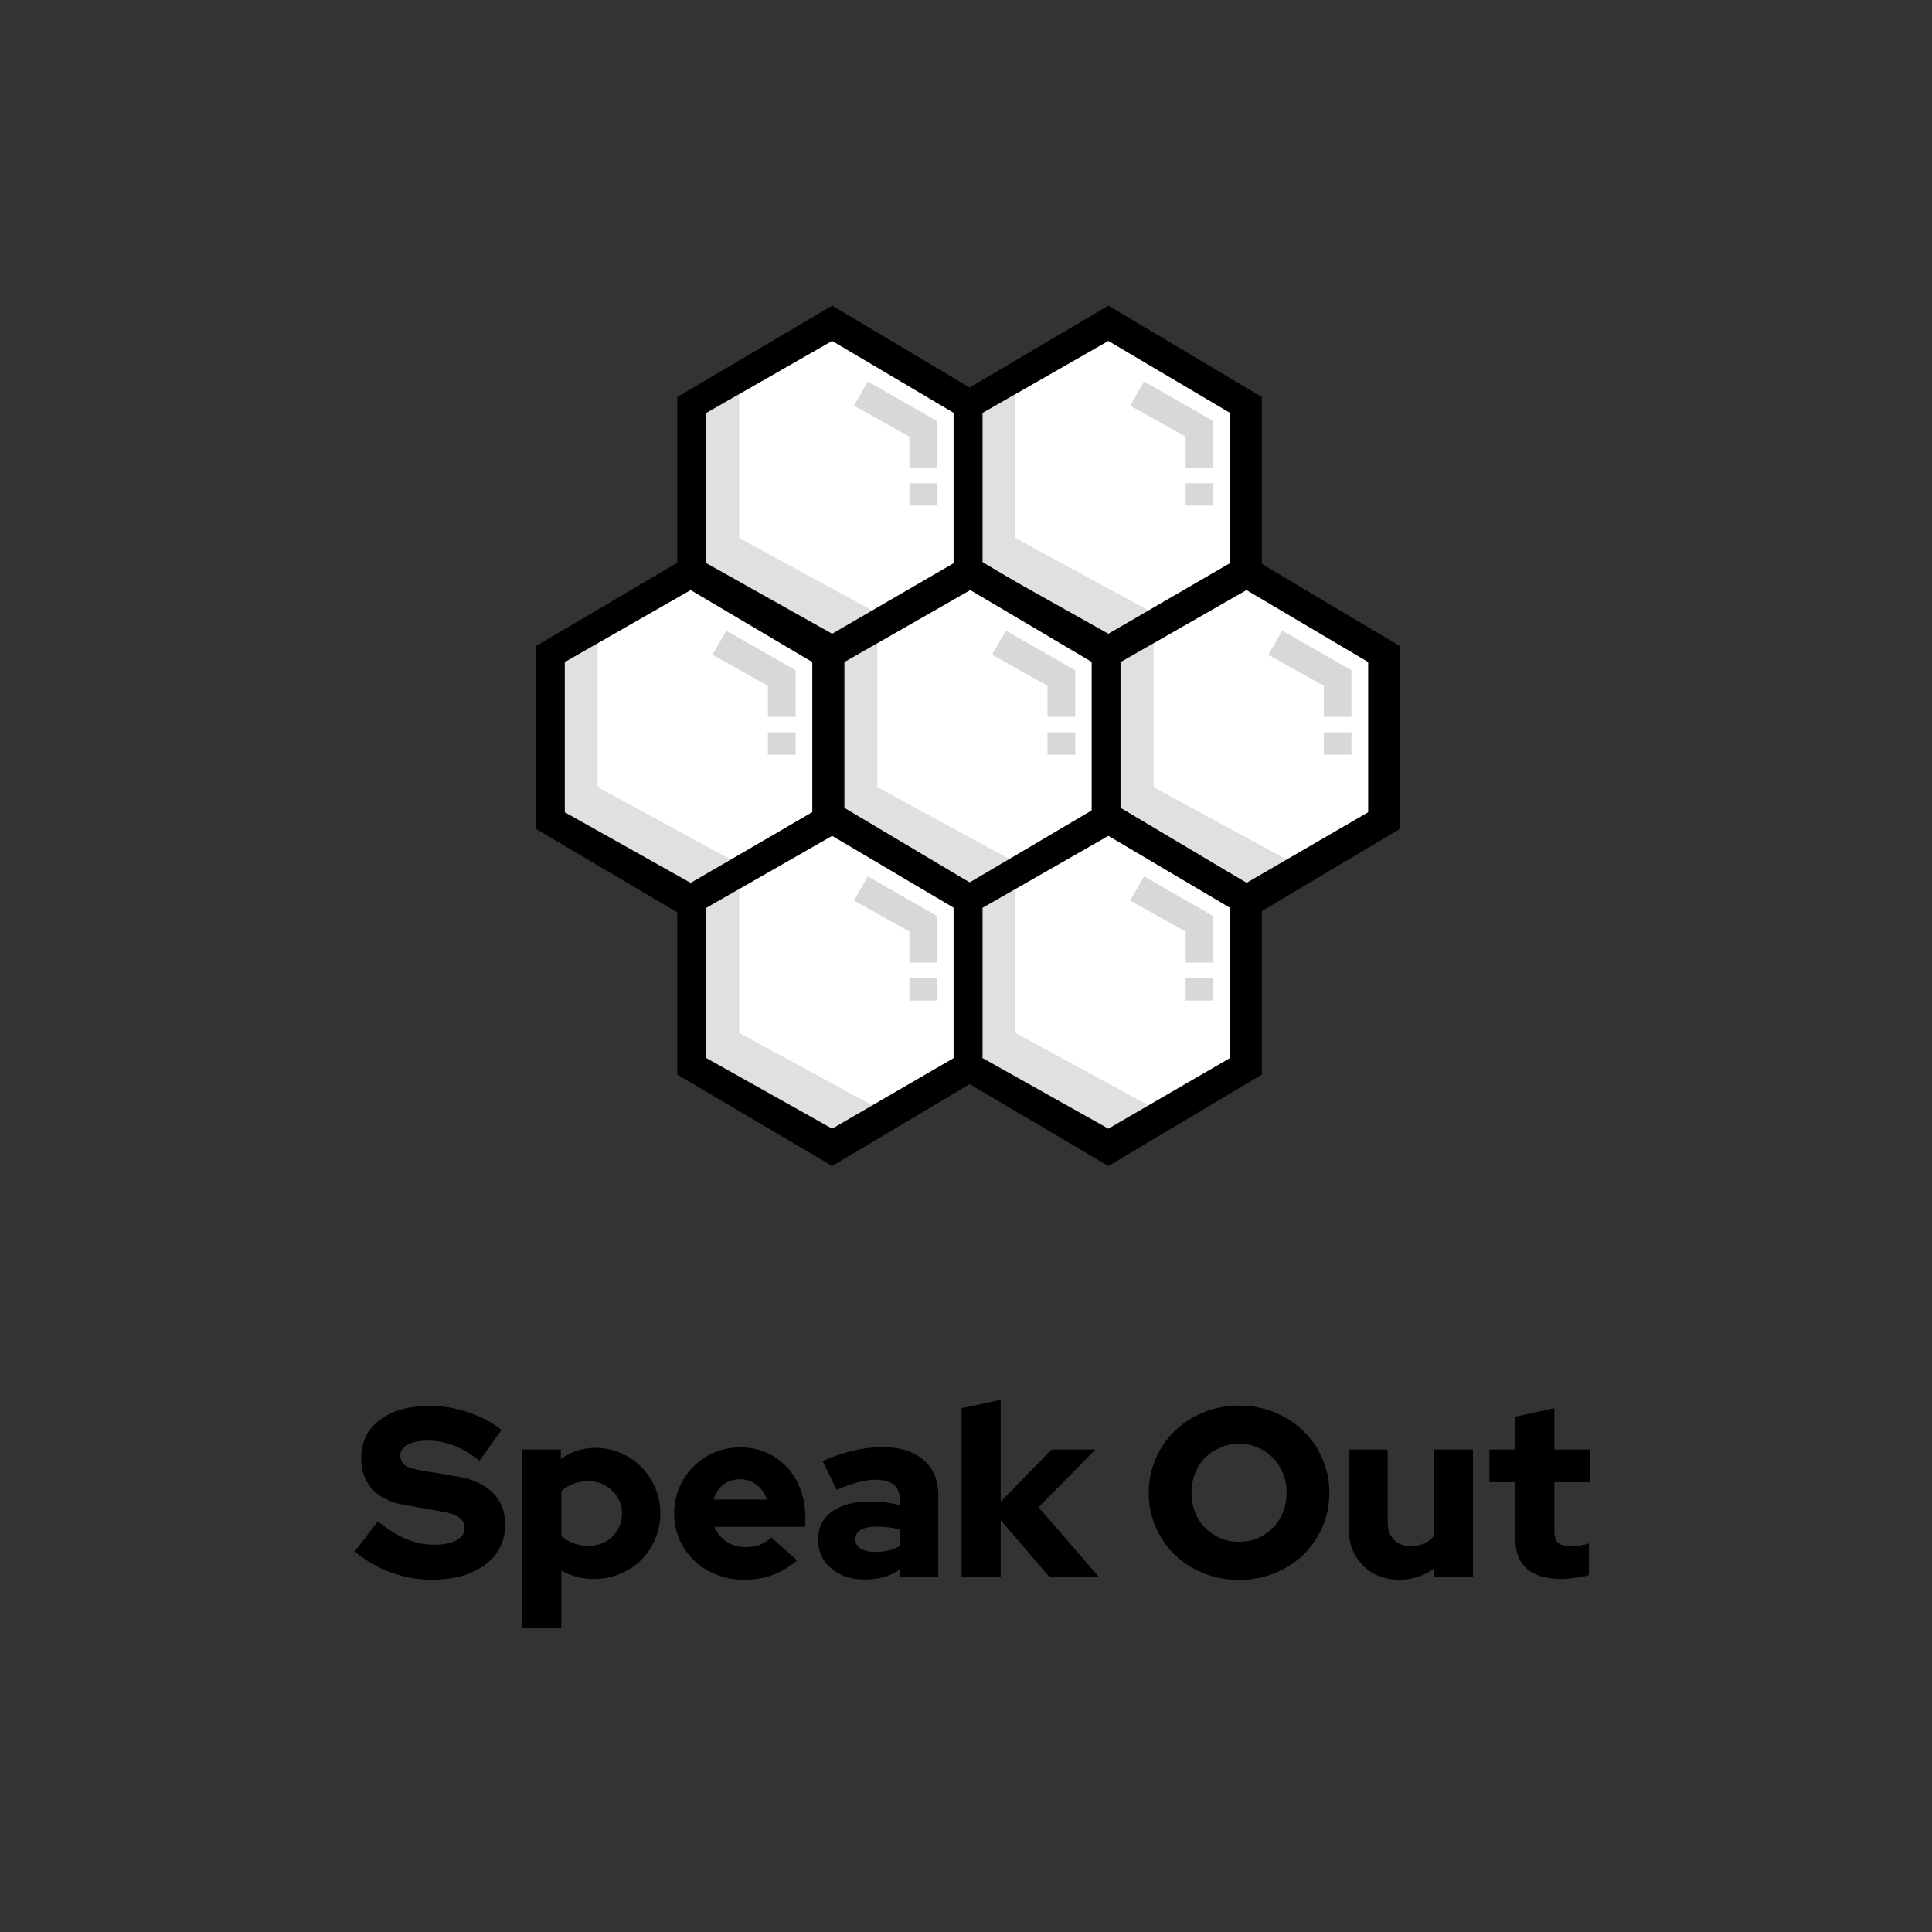<svg viewBox="0 0 512 512" fill="none" xmlns="http://www.w3.org/2000/svg">
  <rect x="0" y="0" width="512" height="512" fill="#333333" stroke="none"/>
  <path d="M219.885 85.568L182.252 107.494V151.348L219.885 173.275L257.977 151.348V107.494L219.885 85.568Z" fill="white"/>
  <path d="M229.983 101.103L226.312 107.499L240.998 115.721V123.944H248.341V111.61L229.983 101.103Z" fill="#666666" fill-opacity="0.25"/>
  <path d="M248.341 128.055H240.998V133.994H248.341V128.055Z" fill="#666666" fill-opacity="0.25"/>
  <path fill-rule="evenodd" clip-rule="evenodd" d="M179.497 105.211L220.527 81L261.188 105.211V153.633L220.527 177.844L179.497 153.633V105.211ZM252.765 109.426L220.527 90.354L187.19 109.426V149.231L220.527 167.939L252.765 149.231V109.426Z" fill="black"/>
  <path d="M186.975 149.254V109.551L195.902 104.375V142.578L231.167 161.761L220.454 168.006L186.975 149.254Z" fill="#666666" fill-opacity="0.2"/>
  <path d="M293.093 85.568L255.46 107.494V151.348L293.093 173.275L331.185 151.348V107.494L293.093 85.568Z" fill="white"/>
  <path d="M303.191 101.103L299.519 107.499L314.205 115.721V123.944H321.548V111.61L303.191 101.103Z" fill="#666666" fill-opacity="0.25"/>
  <path d="M321.548 128.055H314.205V133.994H321.548V128.055Z" fill="#666666" fill-opacity="0.25"/>
  <path fill-rule="evenodd" clip-rule="evenodd" d="M252.704 105.211L293.734 81L334.396 105.211V153.633L293.734 177.844L252.704 153.633V105.211ZM325.972 109.426L293.734 90.354L260.397 109.426V149.231L293.734 167.939L325.972 149.231V109.426Z" fill="black"/>
  <path d="M260.182 149.254V109.551L269.11 104.375V142.578L304.375 161.761L293.661 168.006L260.182 149.254Z" fill="#666666" fill-opacity="0.2"/>
  <path d="M182.388 151.591L144.755 173.518V217.371L182.388 239.298L220.48 217.371V173.518L182.388 151.591Z" fill="white"/>
  <path d="M192.486 167.127L188.815 173.522L203.501 181.744V189.967H210.844V177.633L192.486 167.127Z" fill="#666666" fill-opacity="0.25"/>
  <path d="M210.844 194.078H203.501V200.017H210.844V194.078Z" fill="#666666" fill-opacity="0.25"/>
  <path fill-rule="evenodd" clip-rule="evenodd" d="M142 171.234L183.03 147.023L223.691 171.234V219.656L183.03 243.867L142 219.656V171.234ZM215.268 175.449L183.03 156.377L149.693 175.449V215.254L183.03 233.962L215.268 215.254V175.449Z" fill="black"/>
  <path d="M149.478 215.276V175.573L158.406 170.398V208.601L193.671 227.784L182.957 234.029L149.478 215.276Z" fill="#666666" fill-opacity="0.2"/>
  <path d="M256.489 151.591L218.856 173.518V217.371L256.489 239.298L294.581 217.371V173.518L256.489 151.591Z" fill="white"/>
  <path d="M266.587 167.127L262.915 173.522L277.601 181.744V189.967H284.944V177.633L266.587 167.127Z" fill="#666666" fill-opacity="0.25"/>
  <path d="M284.944 194.078H277.601V200.017H284.944V194.078Z" fill="#666666" fill-opacity="0.25"/>
  <path fill-rule="evenodd" clip-rule="evenodd" d="M216.101 171.234L257.131 147.023L297.792 171.234V219.656L257.131 243.867L216.101 219.656V171.234ZM289.369 175.449L257.131 156.377L223.794 175.449V215.254L257.131 233.962L289.369 215.254V175.449Z" fill="black"/>
  <path d="M223.579 215.276V175.573L232.507 170.398V208.601L267.771 227.784L257.058 234.029L223.579 215.276Z" fill="#666666" fill-opacity="0.2"/>
  <path d="M329.696 151.591L292.063 173.518V217.371L329.696 239.298L367.788 217.371V173.518L329.696 151.591Z" fill="white"/>
  <path d="M339.794 167.127L336.123 173.522L350.809 181.744V189.967H358.152V177.633L339.794 167.127Z" fill="#666666" fill-opacity="0.25"/>
  <path d="M358.152 194.078H350.809V200.017H358.152V194.078Z" fill="#666666" fill-opacity="0.25"/>
  <path fill-rule="evenodd" clip-rule="evenodd" d="M289.309 171.234L330.339 147.023L371 171.234V219.656L330.339 243.867L289.309 219.656V171.234ZM362.577 175.449L330.339 156.377L297.001 175.449V215.254L330.339 233.962L362.577 215.254V175.449Z" fill="black"/>
  <path d="M296.787 215.276V175.573L305.715 170.398V208.601L340.979 227.784L330.266 234.029L296.787 215.276Z" fill="#666666" fill-opacity="0.2"/>
  <path d="M219.885 216.724L182.252 238.651V282.505L219.885 304.431L257.977 282.505V238.651L219.885 216.724Z" fill="white"/>
  <path d="M229.983 232.26L226.311 238.655L240.997 246.878V255.1H248.34V242.766L229.983 232.26Z" fill="#666666" fill-opacity="0.25"/>
  <path d="M248.34 259.212H240.997V265.15H248.34V259.212Z" fill="#666666" fill-opacity="0.25"/>
  <path fill-rule="evenodd" clip-rule="evenodd" d="M179.497 236.367L220.527 212.156L261.188 236.367V284.789L220.527 309L179.497 284.789V236.367ZM252.765 240.582L220.527 221.511L187.19 240.582V280.387L220.527 299.096L252.765 280.387V240.582Z" fill="black"/>
  <path d="M186.975 280.41V240.707L195.902 235.531V273.735L231.167 292.917L220.454 299.163L186.975 280.41Z" fill="#666666" fill-opacity="0.2"/>
  <path d="M293.093 216.724L255.46 238.651V282.505L293.093 304.431L331.185 282.505V238.651L293.093 216.724Z" fill="white"/>
  <path d="M303.191 232.26L299.519 238.655L314.205 246.878V255.1H321.548V242.766L303.191 232.26Z" fill="#666666" fill-opacity="0.25"/>
  <path d="M321.548 259.212H314.205V265.15H321.548V259.212Z" fill="#666666" fill-opacity="0.25"/>
  <path fill-rule="evenodd" clip-rule="evenodd" d="M252.704 236.367L293.734 212.156L334.395 236.367V284.789L293.734 309L252.704 284.789V236.367ZM325.972 240.582L293.734 221.511L260.397 240.582V280.387L293.734 299.096L325.972 280.387V240.582Z" fill="black"/>
  <path d="M260.182 280.41V240.707L269.11 235.531V273.735L304.375 292.917L293.661 299.163L260.182 280.41Z" fill="#666666" fill-opacity="0.2"/>
  <path d="M94 411.152L100.144 403.152C102.832 405.328 105.349 406.907 107.696 407.888C110.043 408.869 112.496 409.36 115.056 409.36C117.573 409.36 119.536 408.976 120.944 408.208C122.395 407.44 123.12 406.373 123.12 405.008C123.12 403.771 122.629 402.811 121.648 402.128C120.709 401.445 119.131 400.912 116.912 400.528L107.056 398.8C103.429 398.16 100.635 396.773 98.672 394.64C96.709 392.507 95.728 389.797 95.728 386.512C95.728 382.203 97.349 378.811 100.592 376.336C103.877 373.819 108.379 372.56 114.096 372.56C117.424 372.56 120.773 373.136 124.144 374.288C127.557 375.44 130.48 376.997 132.912 378.96L127.088 387.088C124.741 385.253 122.437 383.909 120.176 383.056C117.957 382.203 115.675 381.776 113.328 381.776C111.109 381.776 109.339 382.139 108.016 382.864C106.736 383.547 106.096 384.485 106.096 385.68C106.096 386.789 106.501 387.664 107.312 388.304C108.165 388.901 109.531 389.349 111.408 389.648L120.688 391.184C124.997 391.867 128.261 393.296 130.48 395.472C132.741 397.648 133.872 400.464 133.872 403.92C133.872 408.443 132.101 412.027 128.56 414.672C125.061 417.317 120.283 418.64 114.224 418.64C110.64 418.64 107.056 417.979 103.472 416.656C99.931 415.333 96.773 413.499 94 411.152ZM138.388 431.504V384.144H148.628V386.64C149.95 385.701 151.38 384.976 152.916 384.464C154.452 383.952 156.052 383.696 157.716 383.696C160.105 383.696 162.345 384.144 164.436 385.04C166.569 385.936 168.404 387.173 169.94 388.752C171.518 390.331 172.756 392.187 173.652 394.32C174.548 396.411 174.996 398.672 174.996 401.104C174.996 403.536 174.526 405.819 173.588 407.952C172.692 410.043 171.454 411.877 169.876 413.456C168.297 414.992 166.42 416.208 164.244 417.104C162.11 418 159.828 418.448 157.396 418.448C155.817 418.448 154.302 418.256 152.852 417.872C151.401 417.488 150.036 416.933 148.756 416.208V431.504H138.388ZM155.924 392.528C154.473 392.528 153.15 392.763 151.956 393.232C150.761 393.659 149.694 394.32 148.756 395.216V407.056C149.652 407.867 150.718 408.507 151.956 408.976C153.193 409.445 154.516 409.68 155.924 409.68C158.441 409.68 160.553 408.869 162.26 407.248C163.966 405.584 164.82 403.536 164.82 401.104C164.82 398.672 163.945 396.645 162.196 395.024C160.489 393.36 158.398 392.528 155.924 392.528ZM211.24 413.52C209.107 415.312 206.909 416.613 204.648 417.424C202.429 418.235 199.912 418.64 197.096 418.64C194.536 418.64 192.125 418.192 189.864 417.296C187.603 416.4 185.64 415.163 183.976 413.584C182.355 412.005 181.053 410.149 180.072 408.016C179.133 405.84 178.664 403.536 178.664 401.104C178.664 398.672 179.112 396.389 180.008 394.256C180.947 392.08 182.205 390.203 183.784 388.624C185.363 387.045 187.219 385.808 189.352 384.912C191.528 384.016 193.853 383.568 196.328 383.568C198.803 383.568 201.085 384.037 203.176 384.976C205.267 385.915 207.059 387.195 208.552 388.816C210.088 390.437 211.283 392.4 212.136 394.704C212.989 396.965 213.416 399.419 213.416 402.064V404.624H189.288C189.971 406.203 191.037 407.504 192.488 408.528C193.939 409.509 195.645 410 197.608 410C199.016 410 200.296 409.787 201.448 409.36C202.6 408.891 203.581 408.251 204.392 407.44L211.24 413.52ZM196.136 392.016C194.429 392.016 192.957 392.485 191.72 393.424C190.483 394.363 189.608 395.685 189.096 397.392H203.24C202.685 395.771 201.768 394.469 200.488 393.488C199.251 392.507 197.8 392.016 196.136 392.016ZM229.079 418.576C225.495 418.576 222.551 417.595 220.247 415.632C217.943 413.669 216.791 411.152 216.791 408.08C216.791 404.88 218.007 402.384 220.439 400.592C222.913 398.8 226.348 397.904 230.743 397.904C232.065 397.904 233.367 397.989 234.647 398.16C235.927 398.331 237.185 398.565 238.423 398.864V397.2C238.423 395.493 237.868 394.235 236.759 393.424C235.692 392.571 234.092 392.144 231.958 392.144C230.636 392.144 229.143 392.357 227.479 392.784C225.815 393.211 223.895 393.893 221.719 394.832L218.007 387.216C220.737 385.979 223.404 385.061 226.007 384.464C228.652 383.824 231.255 383.504 233.815 383.504C238.508 383.504 242.156 384.635 244.759 386.896C247.361 389.115 248.663 392.251 248.663 396.304V418H238.423V415.952C237.057 416.891 235.607 417.573 234.071 418C232.577 418.384 230.913 418.576 229.079 418.576ZM226.647 407.888C226.647 408.955 227.116 409.787 228.055 410.384C228.993 410.981 230.295 411.28 231.958 411.28C233.196 411.28 234.348 411.152 235.415 410.896C236.524 410.64 237.527 410.235 238.423 409.68V405.328C237.441 405.072 236.439 404.88 235.415 404.752C234.391 404.624 233.345 404.56 232.279 404.56C230.487 404.56 229.1 404.859 228.119 405.456C227.137 406.011 226.647 406.821 226.647 407.888ZM254.825 418V373.2L265.193 370.96V397.968L278.697 384.144H290.281L275.241 399.44L291.305 418H278.185L265.193 402.832V418H254.825ZM352.297 395.6C352.297 398.8 351.678 401.829 350.441 404.688C349.203 407.504 347.518 409.957 345.385 412.048C343.251 414.096 340.713 415.717 337.769 416.912C334.825 418.107 331.689 418.704 328.361 418.704C325.033 418.704 321.897 418.107 318.953 416.912C316.009 415.717 313.47 414.096 311.337 412.048C309.203 409.957 307.518 407.504 306.281 404.688C305.043 401.829 304.424 398.8 304.424 395.6C304.424 392.4 305.043 389.392 306.281 386.576C307.518 383.717 309.203 381.264 311.337 379.216C313.47 377.125 316.009 375.483 318.953 374.288C321.897 373.093 325.033 372.496 328.361 372.496C331.689 372.496 334.825 373.093 337.769 374.288C340.713 375.483 343.251 377.125 345.385 379.216C347.518 381.264 349.203 383.717 350.441 386.576C351.678 389.392 352.297 392.4 352.297 395.6ZM340.969 395.6C340.969 393.765 340.649 392.059 340.009 390.48C339.369 388.859 338.473 387.472 337.321 386.32C336.211 385.168 334.889 384.272 333.353 383.632C331.817 382.949 330.153 382.608 328.361 382.608C326.569 382.608 324.905 382.949 323.369 383.632C321.833 384.272 320.489 385.168 319.337 386.32C318.227 387.472 317.353 388.859 316.713 390.48C316.073 392.059 315.753 393.765 315.753 395.6C315.753 397.435 316.073 399.163 316.713 400.784C317.353 402.363 318.227 403.728 319.337 404.88C320.489 406.032 321.833 406.949 323.369 407.632C324.905 408.272 326.569 408.592 328.361 408.592C330.153 408.592 331.817 408.272 333.353 407.632C334.889 406.949 336.211 406.032 337.321 404.88C338.473 403.728 339.369 402.363 340.009 400.784C340.649 399.163 340.969 397.435 340.969 395.6ZM367.75 384.144V403.6C367.75 405.435 368.304 406.928 369.414 408.08C370.566 409.189 372.059 409.744 373.894 409.744C375.216 409.744 376.39 409.509 377.414 409.04C378.438 408.571 379.291 407.909 379.974 407.056V384.144H390.342V418H379.974V415.696C378.736 416.635 377.328 417.36 375.75 417.872C374.214 418.384 372.592 418.64 370.885 418.64C366.918 418.64 363.675 417.36 361.158 414.8C358.64 412.24 357.382 408.976 357.382 405.008V384.144H367.75ZM401.562 407.696V392.784H394.715V384.144H401.562V375.44L411.931 373.2V384.144H421.403V392.784H411.931V405.648C411.931 407.141 412.251 408.208 412.891 408.848C413.573 409.445 414.747 409.744 416.411 409.744C417.221 409.744 417.989 409.701 418.715 409.616C419.44 409.488 420.229 409.296 421.083 409.04V417.424C420.144 417.723 418.949 417.957 417.499 418.128C416.048 418.341 414.832 418.448 413.851 418.448C409.797 418.448 406.725 417.552 404.635 415.76C402.587 413.925 401.562 411.237 401.562 407.696Z" fill="black"/>
</svg>
